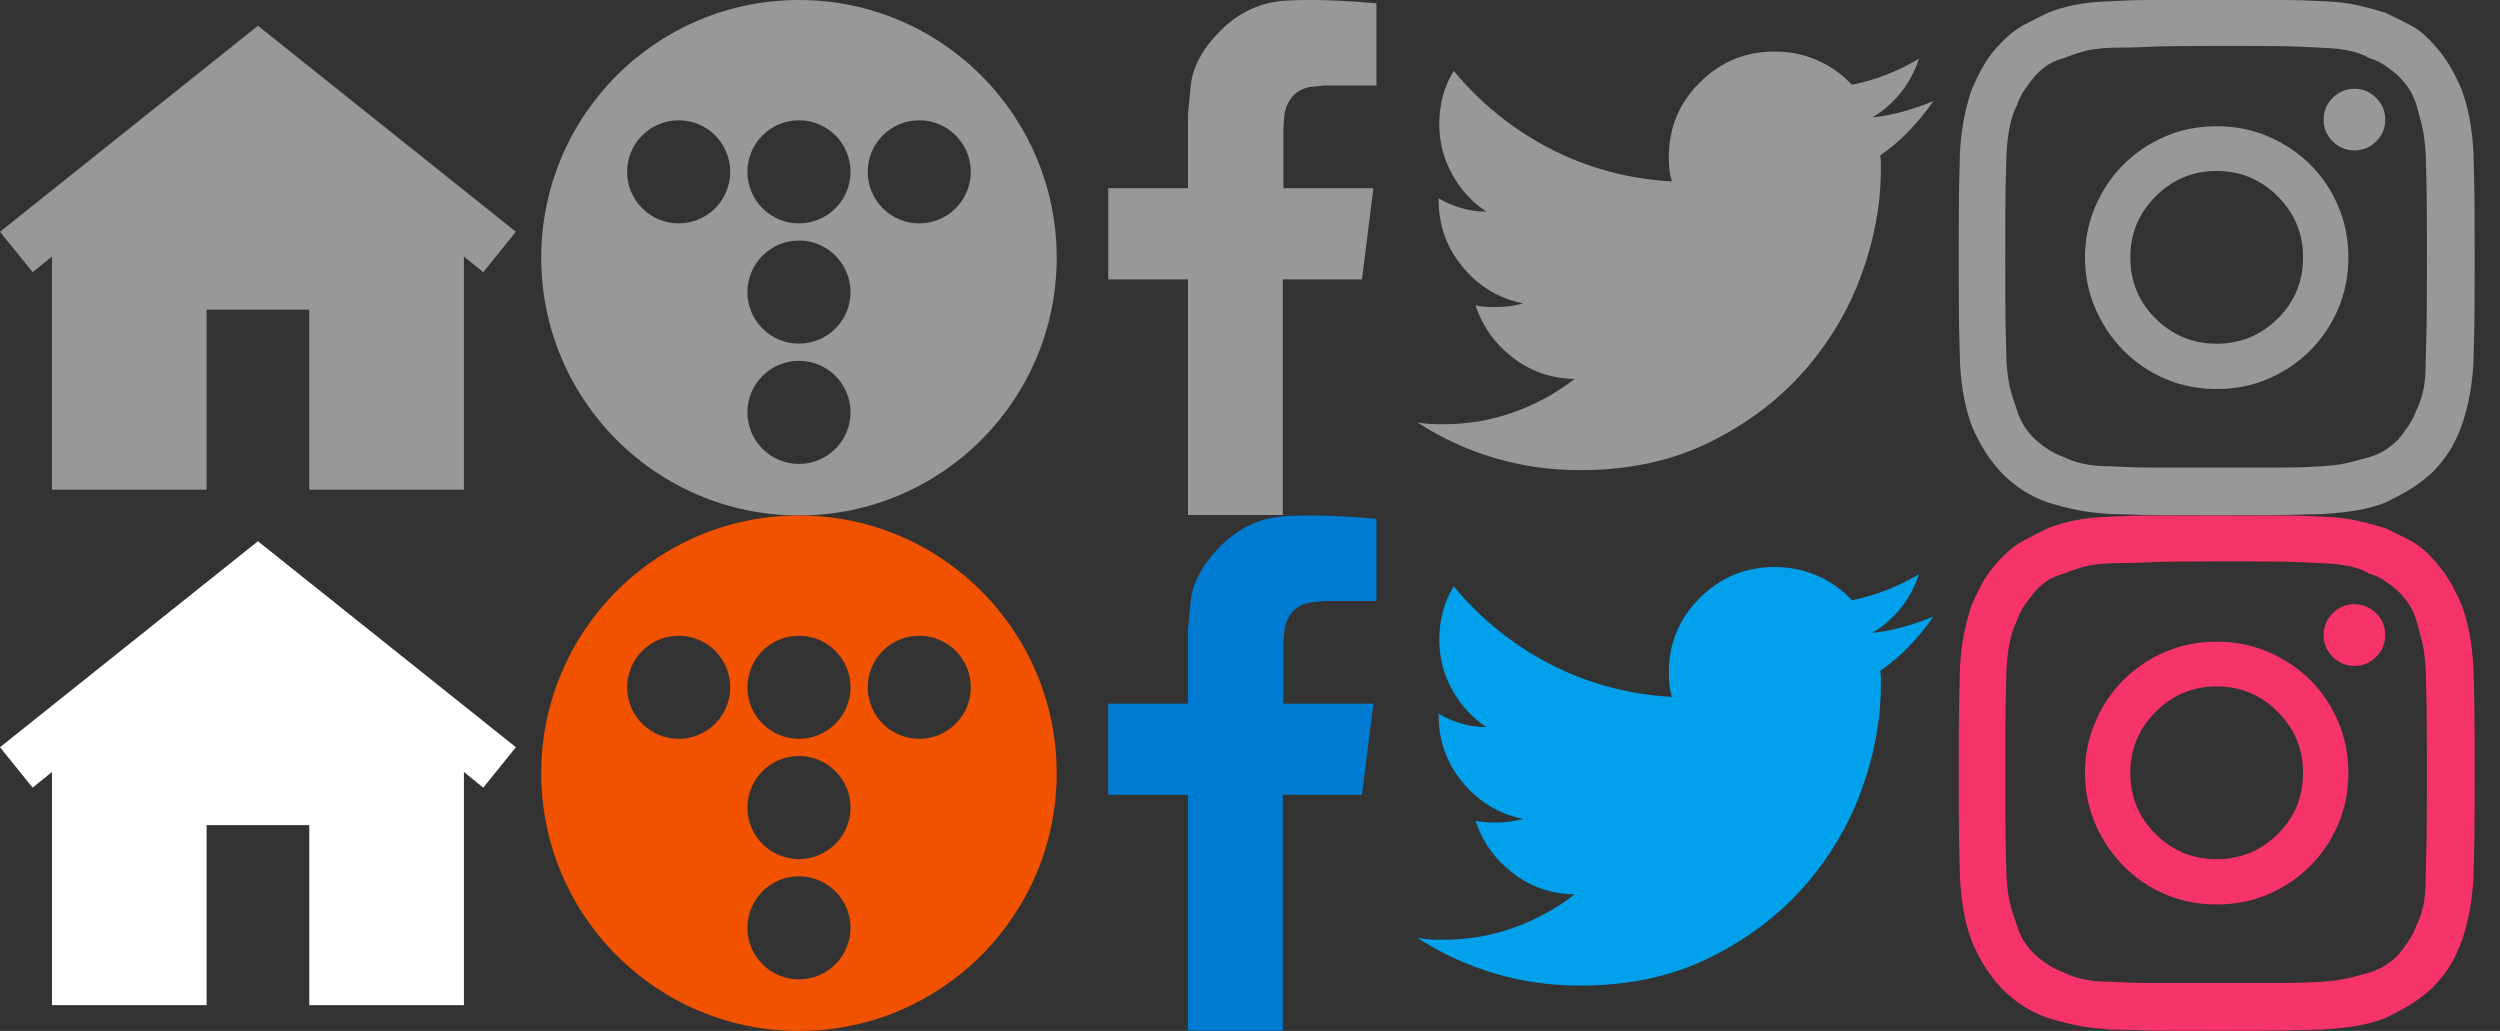 <?xml version="1.0" encoding="UTF-8"?>
<svg width="97px" height="40px" viewBox="0 0 97 40" version="1.1" xmlns="http://www.w3.org/2000/svg" xmlns:xlink="http://www.w3.org/1999/xlink">
    <rect x="0" y="0" width="97" height="40" fill="#333333" stroke="none"/>
    <!-- Generator: Sketch 46.2 (44496) - http://www.bohemiancoding.com/sketch -->
    <title>footer_sns_icons</title>
    <desc>Created with Sketch.</desc>
    <defs></defs>
    <g id="Symbols" stroke="none" stroke-width="1" fill="none" fill-rule="evenodd">
        <g id="footer_sns_icons">
            <g id="footericon">
                <g id="basic">
                    <g id="footer_link_tstory" transform="translate(21, 0)">
                        <rect x="0" y="0" width="21" height="20"></rect>
                        <path d="M10,20 C4.477,20 0,15.523 0,10 C0,4.477 4.477,0 10,0 C15.523,0 20,4.477 20,10 C20,15.523 15.523,20 10,20 Z M5.333,8.667 C6.438,8.667 7.333,7.771 7.333,6.667 C7.333,5.562 6.438,4.667 5.333,4.667 C4.229,4.667 3.333,5.562 3.333,6.667 C3.333,7.771 4.229,8.667 5.333,8.667 Z M10,8.667 C11.105,8.667 12,7.771 12,6.667 C12,5.562 11.105,4.667 10,4.667 C8.895,4.667 8,5.562 8,6.667 C8,7.771 8.895,8.667 10,8.667 Z M10,13.333 C11.105,13.333 12,12.438 12,11.333 C12,10.229 11.105,9.333 10,9.333 C8.895,9.333 8,10.229 8,11.333 C8,12.438 8.895,13.333 10,13.333 Z M10,18 C11.105,18 12,17.105 12,16 C12,14.895 11.105,14 10,14 C8.895,14 8,14.895 8,16 C8,17.105 8.895,18 10,18 Z M14.667,8.667 C15.771,8.667 16.667,7.771 16.667,6.667 C16.667,5.562 15.771,4.667 14.667,4.667 C13.562,4.667 12.667,5.562 12.667,6.667 C12.667,7.771 13.562,8.667 14.667,8.667 Z" fill="#989898"></path>
                    </g>
                    <g id="footer_link_facebook" transform="translate(42, 0)">
                        <rect x="0" y="0" width="13" height="20"></rect>
                        <path d="M1,7.302 L4.094,7.302 L4.094,4.443 L4.199,3.341 C4.27,2.607 4.656,1.888 5.359,1.185 C6.078,0.466 6.926,0.08 7.902,0.025 C8.879,-0.03 10.047,0.005 11.406,0.13 L11.406,3.318 L9.391,3.318 L8.922,3.365 C8.609,3.396 8.352,3.521 8.148,3.74 C7.961,3.974 7.855,4.224 7.832,4.49 C7.809,4.755 7.797,4.927 7.797,5.005 L7.797,7.302 L11.289,7.302 L10.844,10.841 L7.773,10.841 L7.773,19.982 L4.094,19.982 L4.094,10.841 L1,10.841 L1,7.302 Z" fill="#989898"></path>
                    </g>
                    <g id="footer_link_company">
                        <rect x="0" y="0" width="21" height="20"></rect>
                        <polygon fill="#989898" points="10.008 1 0 8.992 1.266 10.562 2.016 9.953 2.016 19 8.016 19 8.016 12.016 12 12.016 12 19 18 19 18 9.953 18.75 10.562 20.016 8.992"></polygon>
                    </g>
                    <g id="footer_link_twitter" transform="translate(55, 0)">
                        <rect x="0" y="0" width="21" height="20"></rect>
                        <path d="M0.876,7.727 L0.82,7.733 C0.82,7.732 0.82,7.731 0.82,7.73 L0.82,7.695 C0.839,7.706 0.857,7.717 0.876,7.727 Z M0.82,7.733 L0.876,7.727 C1.126,7.869 1.397,7.983 1.688,8.07 C2,8.164 2.328,8.211 2.672,8.211 C2.125,7.852 1.684,7.371 1.348,6.77 C1.012,6.168 0.844,5.516 0.844,4.812 C0.844,4.437 0.891,4.074 0.984,3.723 C1.078,3.371 1.219,3.047 1.406,2.75 C1.906,3.359 2.469,3.918 3.094,4.426 C3.719,4.934 4.391,5.375 5.109,5.75 C5.828,6.125 6.586,6.422 7.383,6.641 C8.18,6.859 9.008,6.992 9.867,7.039 C9.82,6.883 9.789,6.727 9.773,6.57 C9.758,6.414 9.75,6.258 9.75,6.102 C9.75,4.961 10.152,3.992 10.957,3.195 C11.762,2.398 12.727,2 13.852,2 C14.445,2 15,2.113 15.516,2.34 C16.031,2.566 16.477,2.883 16.852,3.289 C17.32,3.195 17.773,3.063 18.211,2.891 C18.648,2.719 19.062,2.516 19.453,2.281 C19.297,2.766 19.063,3.203 18.75,3.594 C18.437,3.984 18.07,4.305 17.648,4.555 C18.07,4.508 18.477,4.43 18.867,4.32 C19.258,4.211 19.641,4.078 20.016,3.922 C19.734,4.328 19.422,4.711 19.078,5.07 C18.734,5.43 18.359,5.75 17.953,6.031 C17.969,6.125 17.977,6.215 17.977,6.301 L17.977,6.57 C17.977,7.93 17.723,9.301 17.215,10.684 C16.707,12.066 15.957,13.316 14.965,14.434 C13.973,15.551 12.75,16.465 11.297,17.176 C9.844,17.887 8.18,18.242 6.305,18.242 C5.148,18.242 4.035,18.082 2.965,17.762 C1.895,17.441 0.906,16.984 0,16.391 C0.172,16.422 0.336,16.441 0.492,16.449 C0.648,16.457 0.812,16.461 0.984,16.461 C1.953,16.461 2.871,16.305 3.738,15.992 C4.605,15.68 5.391,15.25 6.094,14.703 C5.187,14.687 4.387,14.41 3.691,13.871 C2.996,13.332 2.516,12.656 2.25,11.844 C2.375,11.875 2.5,11.895 2.625,11.902 C2.75,11.91 2.883,11.914 3.023,11.914 C3.211,11.914 3.395,11.902 3.574,11.879 C3.754,11.855 3.93,11.82 4.102,11.773 C3.164,11.586 2.383,11.117 1.758,10.367 C1.133,9.617 0.82,8.75 0.82,7.766 C0.82,7.751 0.82,7.741 0.82,7.733 Z" fill="#989898"></path>
                    </g>
                    <g id="footer_link_instagram" transform="translate(76, 0)">
                        <rect x="0" y="0" width="21" height="20"></rect>
                        <path d="M10.008,1.781 C8.68,1.781 7.805,1.793 7.383,1.816 C6.961,1.84 6.484,1.852 5.953,1.852 C5.484,1.867 5.102,1.918 4.805,2.004 C4.508,2.09 4.273,2.172 4.102,2.25 C3.852,2.313 3.641,2.398 3.469,2.508 C3.297,2.617 3.125,2.766 2.953,2.953 C2.812,3.125 2.68,3.301 2.555,3.48 C2.43,3.66 2.328,3.867 2.25,4.102 C2.156,4.273 2.074,4.504 2.004,4.793 C1.934,5.082 1.883,5.469 1.852,5.953 C1.836,6.469 1.824,6.941 1.816,7.371 C1.809,7.801 1.805,8.672 1.805,9.984 C1.805,11.313 1.809,12.191 1.816,12.621 C1.824,13.051 1.836,13.523 1.852,14.039 C1.883,14.523 1.941,14.91 2.027,15.199 C2.113,15.488 2.187,15.719 2.25,15.891 C2.328,16.141 2.422,16.352 2.531,16.523 C2.641,16.695 2.781,16.867 2.953,17.039 C3.125,17.195 3.305,17.332 3.492,17.449 C3.68,17.566 3.883,17.664 4.102,17.742 C4.273,17.836 4.508,17.918 4.805,17.988 C5.102,18.059 5.484,18.094 5.953,18.094 C6.484,18.125 6.961,18.141 7.383,18.141 L12.633,18.141 C13.055,18.141 13.531,18.125 14.062,18.094 C14.531,18.062 14.914,18.008 15.211,17.93 C15.508,17.852 15.742,17.789 15.914,17.742 C16.164,17.664 16.375,17.57 16.547,17.461 C16.719,17.352 16.891,17.211 17.062,17.039 C17.203,16.867 17.336,16.688 17.461,16.5 C17.586,16.312 17.687,16.109 17.766,15.891 C17.859,15.719 17.941,15.488 18.012,15.199 C18.082,14.91 18.117,14.523 18.117,14.039 C18.133,13.523 18.145,13.051 18.152,12.621 C18.16,12.191 18.164,11.313 18.164,9.984 C18.164,8.672 18.16,7.801 18.152,7.371 C18.145,6.941 18.133,6.469 18.117,5.953 C18.086,5.469 18.031,5.082 17.953,4.793 C17.875,4.504 17.813,4.273 17.766,4.102 C17.687,3.852 17.594,3.641 17.484,3.469 C17.375,3.297 17.234,3.125 17.062,2.953 C16.891,2.797 16.711,2.656 16.523,2.531 C16.336,2.406 16.133,2.313 15.914,2.25 C15.742,2.141 15.508,2.051 15.211,1.98 C14.914,1.91 14.531,1.867 14.062,1.852 C13.531,1.82 13.055,1.801 12.633,1.793 C12.211,1.785 11.336,1.781 10.008,1.781 Z M12.668,0 C13.098,0 13.578,0.016 14.109,0.047 C14.641,0.063 15.105,0.117 15.504,0.211 C15.902,0.305 16.25,0.398 16.547,0.492 C16.875,0.648 17.191,0.805 17.496,0.961 C17.801,1.117 18.086,1.344 18.352,1.641 C18.633,1.938 18.859,2.23 19.031,2.52 C19.203,2.809 19.359,3.117 19.5,3.445 C19.625,3.773 19.727,4.133 19.805,4.523 C19.883,4.914 19.937,5.367 19.969,5.883 C19.984,6.414 19.996,6.895 20.004,7.324 C20.012,7.754 20.016,8.641 20.016,9.984 C20.016,11.344 20.012,12.238 20.004,12.668 C19.996,13.098 19.984,13.57 19.969,14.086 C19.937,14.617 19.879,15.086 19.793,15.492 C19.707,15.898 19.609,16.25 19.5,16.547 C19.375,16.891 19.223,17.207 19.043,17.496 C18.863,17.785 18.633,18.07 18.352,18.352 C18.055,18.617 17.762,18.836 17.473,19.008 C17.184,19.18 16.875,19.344 16.547,19.5 C16.234,19.625 15.883,19.723 15.492,19.793 C15.102,19.863 14.641,19.914 14.109,19.945 C13.578,19.961 13.098,19.973 12.668,19.98 C12.238,19.988 11.352,19.992 10.008,19.992 C8.664,19.992 7.777,19.988 7.348,19.98 C6.918,19.973 6.438,19.961 5.906,19.945 C5.375,19.914 4.91,19.855 4.512,19.77 C4.113,19.684 3.766,19.594 3.469,19.5 C3.109,19.375 2.785,19.219 2.496,19.031 C2.207,18.844 1.93,18.617 1.664,18.352 C1.383,18.039 1.156,17.742 0.984,17.461 C0.812,17.18 0.656,16.875 0.516,16.547 C0.391,16.219 0.289,15.859 0.211,15.469 C0.133,15.078 0.078,14.617 0.047,14.086 C0.031,13.57 0.02,13.098 0.012,12.668 C0.004,12.238 0,11.344 0,9.984 C0,8.641 0.004,7.754 0.012,7.324 C0.02,6.895 0.031,6.414 0.047,5.883 C0.078,5.367 0.137,4.906 0.223,4.5 C0.309,4.094 0.406,3.742 0.516,3.445 C0.656,3.117 0.812,2.805 0.984,2.508 C1.156,2.211 1.383,1.922 1.664,1.641 C1.93,1.359 2.215,1.137 2.52,0.973 C2.824,0.809 3.141,0.648 3.469,0.492 C3.781,0.367 4.133,0.266 4.523,0.188 C4.914,0.109 5.375,0.063 5.906,0.047 C6.438,0.016 6.918,0 7.348,0 L12.668,0 Z M10.008,4.898 C10.727,4.898 11.395,5.031 12.012,5.297 C12.629,5.563 13.168,5.922 13.629,6.375 C14.09,6.828 14.453,7.367 14.719,7.992 C14.984,8.617 15.117,9.281 15.117,9.984 C15.117,10.703 14.984,11.371 14.719,11.988 C14.453,12.605 14.09,13.145 13.629,13.605 C13.168,14.066 12.629,14.43 12.012,14.695 C11.395,14.961 10.727,15.094 10.008,15.094 C9.289,15.094 8.621,14.961 8.004,14.695 C7.387,14.43 6.848,14.063 6.387,13.594 C5.926,13.125 5.563,12.582 5.297,11.965 C5.031,11.348 4.898,10.688 4.898,9.984 C4.898,9.297 5.031,8.641 5.297,8.016 C5.563,7.391 5.926,6.848 6.387,6.387 C6.848,5.926 7.387,5.563 8.004,5.297 C8.621,5.031 9.289,4.898 10.008,4.898 Z M10.008,13.336 C10.93,13.336 11.719,13.012 12.375,12.363 C13.031,11.715 13.359,10.922 13.359,9.984 C13.359,9.062 13.031,8.273 12.375,7.617 C11.719,6.961 10.93,6.633 10.008,6.633 C9.086,6.633 8.297,6.961 7.641,7.617 C6.984,8.273 6.656,9.062 6.656,9.984 C6.656,10.922 6.984,11.715 7.641,12.363 C8.297,13.012 9.086,13.336 10.008,13.336 Z M16.547,4.641 C16.547,4.969 16.43,5.25 16.195,5.484 C15.961,5.719 15.68,5.836 15.352,5.836 C15.023,5.836 14.742,5.719 14.508,5.484 C14.273,5.25 14.156,4.969 14.156,4.641 C14.156,4.312 14.273,4.031 14.508,3.797 C14.742,3.562 15.023,3.445 15.352,3.445 C15.68,3.445 15.961,3.562 16.195,3.797 C16.43,4.031 16.547,4.312 16.547,4.641 Z" fill="#989898"></path>
                    </g>
                </g>
                <g id="hover" transform="translate(0, 20)">
                    <g id="footer_link_tstory" transform="translate(21, 0)">
                        <rect x="0" y="0" width="21" height="20"></rect>
                        <path d="M10,20 C4.477,20 0,15.523 0,10 C0,4.477 4.477,0 10,0 C15.523,0 20,4.477 20,10 C20,15.523 15.523,20 10,20 Z M5.333,8.667 C6.438,8.667 7.333,7.771 7.333,6.667 C7.333,5.562 6.438,4.667 5.333,4.667 C4.229,4.667 3.333,5.562 3.333,6.667 C3.333,7.771 4.229,8.667 5.333,8.667 Z M10,8.667 C11.105,8.667 12,7.771 12,6.667 C12,5.562 11.105,4.667 10,4.667 C8.895,4.667 8,5.562 8,6.667 C8,7.771 8.895,8.667 10,8.667 Z M10,13.333 C11.105,13.333 12,12.438 12,11.333 C12,10.229 11.105,9.333 10,9.333 C8.895,9.333 8,10.229 8,11.333 C8,12.438 8.895,13.333 10,13.333 Z M10,18 C11.105,18 12,17.105 12,16 C12,14.895 11.105,14 10,14 C8.895,14 8,14.895 8,16 C8,17.105 8.895,18 10,18 Z M14.667,8.667 C15.771,8.667 16.667,7.771 16.667,6.667 C16.667,5.562 15.771,4.667 14.667,4.667 C13.562,4.667 12.667,5.562 12.667,6.667 C12.667,7.771 13.562,8.667 14.667,8.667 Z" fill="#F15200"></path>
                    </g>
                    <g id="footer_link_facebook" transform="translate(42, 0)">
                        <rect x="0" y="0" width="13" height="20"></rect>
                        <path d="M1,7.302 L4.094,7.302 L4.094,4.443 L4.199,3.341 C4.27,2.607 4.656,1.888 5.359,1.185 C6.078,0.466 6.926,0.08 7.902,0.025 C8.879,-0.03 10.047,0.005 11.406,0.13 L11.406,3.318 L9.391,3.318 L8.922,3.365 C8.609,3.396 8.352,3.521 8.148,3.74 C7.961,3.974 7.855,4.224 7.832,4.49 C7.809,4.755 7.797,4.927 7.797,5.005 L7.797,7.302 L11.289,7.302 L10.844,10.841 L7.773,10.841 L7.773,19.982 L4.094,19.982 L4.094,10.841 L1,10.841 L1,7.302 Z" fill="#007BD2"></path>
                    </g>
                    <g id="footer_link_company">
                        <rect x="0" y="0" width="21" height="20"></rect>
                        <polygon fill="#FFFFFF" points="10.008 1 0 8.992 1.266 10.562 2.016 9.953 2.016 19 8.016 19 8.016 12.016 12 12.016 12 19 18 19 18 9.953 18.75 10.562 20.016 8.992"></polygon>
                    </g>
                    <g id="footer_link_twitter" transform="translate(55, 0)">
                        <rect x="0" y="0" width="21" height="20"></rect>
                        <path d="M0.876,7.727 L0.82,7.733 C0.82,7.732 0.82,7.731 0.82,7.73 L0.82,7.695 C0.839,7.706 0.857,7.717 0.876,7.727 Z M0.82,7.733 L0.876,7.727 C1.126,7.869 1.397,7.983 1.688,8.07 C2,8.164 2.328,8.211 2.672,8.211 C2.125,7.852 1.684,7.371 1.348,6.77 C1.012,6.168 0.844,5.516 0.844,4.812 C0.844,4.437 0.891,4.074 0.984,3.723 C1.078,3.371 1.219,3.047 1.406,2.75 C1.906,3.359 2.469,3.918 3.094,4.426 C3.719,4.934 4.391,5.375 5.109,5.75 C5.828,6.125 6.586,6.422 7.383,6.641 C8.18,6.859 9.008,6.992 9.867,7.039 C9.82,6.883 9.789,6.727 9.773,6.57 C9.758,6.414 9.75,6.258 9.75,6.102 C9.75,4.961 10.152,3.992 10.957,3.195 C11.762,2.398 12.727,2 13.852,2 C14.445,2 15,2.113 15.516,2.34 C16.031,2.566 16.477,2.883 16.852,3.289 C17.32,3.195 17.773,3.063 18.211,2.891 C18.648,2.719 19.062,2.516 19.453,2.281 C19.297,2.766 19.063,3.203 18.75,3.594 C18.437,3.984 18.07,4.305 17.648,4.555 C18.07,4.508 18.477,4.43 18.867,4.32 C19.258,4.211 19.641,4.078 20.016,3.922 C19.734,4.328 19.422,4.711 19.078,5.07 C18.734,5.43 18.359,5.75 17.953,6.031 C17.969,6.125 17.977,6.215 17.977,6.301 L17.977,6.57 C17.977,7.93 17.723,9.301 17.215,10.684 C16.707,12.066 15.957,13.316 14.965,14.434 C13.973,15.551 12.75,16.465 11.297,17.176 C9.844,17.887 8.18,18.242 6.305,18.242 C5.148,18.242 4.035,18.082 2.965,17.762 C1.895,17.441 0.906,16.984 0,16.391 C0.172,16.422 0.336,16.441 0.492,16.449 C0.648,16.457 0.812,16.461 0.984,16.461 C1.953,16.461 2.871,16.305 3.738,15.992 C4.605,15.68 5.391,15.25 6.094,14.703 C5.187,14.687 4.387,14.41 3.691,13.871 C2.996,13.332 2.516,12.656 2.25,11.844 C2.375,11.875 2.5,11.895 2.625,11.902 C2.75,11.91 2.883,11.914 3.023,11.914 C3.211,11.914 3.395,11.902 3.574,11.879 C3.754,11.855 3.93,11.82 4.102,11.773 C3.164,11.586 2.383,11.117 1.758,10.367 C1.133,9.617 0.82,8.75 0.82,7.766 C0.82,7.751 0.82,7.741 0.82,7.733 Z" fill="#00A0EA"></path>
                    </g>
                    <g id="footer_link_instagram" transform="translate(76, 0)">
                        <rect x="0" y="0" width="21" height="20"></rect>
                        <path d="M10.008,1.781 C8.68,1.781 7.805,1.793 7.383,1.816 C6.961,1.84 6.484,1.852 5.953,1.852 C5.484,1.867 5.102,1.918 4.805,2.004 C4.508,2.09 4.273,2.172 4.102,2.25 C3.852,2.313 3.641,2.398 3.469,2.508 C3.297,2.617 3.125,2.766 2.953,2.953 C2.812,3.125 2.68,3.301 2.555,3.48 C2.43,3.66 2.328,3.867 2.25,4.102 C2.156,4.273 2.074,4.504 2.004,4.793 C1.934,5.082 1.883,5.469 1.852,5.953 C1.836,6.469 1.824,6.941 1.816,7.371 C1.809,7.801 1.805,8.672 1.805,9.984 C1.805,11.313 1.809,12.191 1.816,12.621 C1.824,13.051 1.836,13.523 1.852,14.039 C1.883,14.523 1.941,14.91 2.027,15.199 C2.113,15.488 2.187,15.719 2.25,15.891 C2.328,16.141 2.422,16.352 2.531,16.523 C2.641,16.695 2.781,16.867 2.953,17.039 C3.125,17.195 3.305,17.332 3.492,17.449 C3.68,17.566 3.883,17.664 4.102,17.742 C4.273,17.836 4.508,17.918 4.805,17.988 C5.102,18.059 5.484,18.094 5.953,18.094 C6.484,18.125 6.961,18.141 7.383,18.141 L12.633,18.141 C13.055,18.141 13.531,18.125 14.062,18.094 C14.531,18.062 14.914,18.008 15.211,17.93 C15.508,17.852 15.742,17.789 15.914,17.742 C16.164,17.664 16.375,17.57 16.547,17.461 C16.719,17.352 16.891,17.211 17.062,17.039 C17.203,16.867 17.336,16.688 17.461,16.5 C17.586,16.312 17.687,16.109 17.766,15.891 C17.859,15.719 17.941,15.488 18.012,15.199 C18.082,14.91 18.117,14.523 18.117,14.039 C18.133,13.523 18.145,13.051 18.152,12.621 C18.16,12.191 18.164,11.313 18.164,9.984 C18.164,8.672 18.16,7.801 18.152,7.371 C18.145,6.941 18.133,6.469 18.117,5.953 C18.086,5.469 18.031,5.082 17.953,4.793 C17.875,4.504 17.813,4.273 17.766,4.102 C17.687,3.852 17.594,3.641 17.484,3.469 C17.375,3.297 17.234,3.125 17.062,2.953 C16.891,2.797 16.711,2.656 16.523,2.531 C16.336,2.406 16.133,2.313 15.914,2.25 C15.742,2.141 15.508,2.051 15.211,1.98 C14.914,1.91 14.531,1.867 14.062,1.852 C13.531,1.82 13.055,1.801 12.633,1.793 C12.211,1.785 11.336,1.781 10.008,1.781 Z M12.668,0 C13.098,0 13.578,0.016 14.109,0.047 C14.641,0.063 15.105,0.117 15.504,0.211 C15.902,0.305 16.25,0.398 16.547,0.492 C16.875,0.648 17.191,0.805 17.496,0.961 C17.801,1.117 18.086,1.344 18.352,1.641 C18.633,1.938 18.859,2.23 19.031,2.52 C19.203,2.809 19.359,3.117 19.5,3.445 C19.625,3.773 19.727,4.133 19.805,4.523 C19.883,4.914 19.937,5.367 19.969,5.883 C19.984,6.414 19.996,6.895 20.004,7.324 C20.012,7.754 20.016,8.641 20.016,9.984 C20.016,11.344 20.012,12.238 20.004,12.668 C19.996,13.098 19.984,13.57 19.969,14.086 C19.937,14.617 19.879,15.086 19.793,15.492 C19.707,15.898 19.609,16.25 19.5,16.547 C19.375,16.891 19.223,17.207 19.043,17.496 C18.863,17.785 18.633,18.07 18.352,18.352 C18.055,18.617 17.762,18.836 17.473,19.008 C17.184,19.18 16.875,19.344 16.547,19.5 C16.234,19.625 15.883,19.723 15.492,19.793 C15.102,19.863 14.641,19.914 14.109,19.945 C13.578,19.961 13.098,19.973 12.668,19.98 C12.238,19.988 11.352,19.992 10.008,19.992 C8.664,19.992 7.777,19.988 7.348,19.98 C6.918,19.973 6.438,19.961 5.906,19.945 C5.375,19.914 4.91,19.855 4.512,19.77 C4.113,19.684 3.766,19.594 3.469,19.5 C3.109,19.375 2.785,19.219 2.496,19.031 C2.207,18.844 1.93,18.617 1.664,18.352 C1.383,18.039 1.156,17.742 0.984,17.461 C0.812,17.18 0.656,16.875 0.516,16.547 C0.391,16.219 0.289,15.859 0.211,15.469 C0.133,15.078 0.078,14.617 0.047,14.086 C0.031,13.57 0.02,13.098 0.012,12.668 C0.004,12.238 0,11.344 0,9.984 C0,8.641 0.004,7.754 0.012,7.324 C0.02,6.895 0.031,6.414 0.047,5.883 C0.078,5.367 0.137,4.906 0.223,4.5 C0.309,4.094 0.406,3.742 0.516,3.445 C0.656,3.117 0.812,2.805 0.984,2.508 C1.156,2.211 1.383,1.922 1.664,1.641 C1.93,1.359 2.215,1.137 2.52,0.973 C2.824,0.809 3.141,0.648 3.469,0.492 C3.781,0.367 4.133,0.266 4.523,0.188 C4.914,0.109 5.375,0.063 5.906,0.047 C6.438,0.016 6.918,0 7.348,0 L12.668,0 Z M10.008,4.898 C10.727,4.898 11.395,5.031 12.012,5.297 C12.629,5.563 13.168,5.922 13.629,6.375 C14.09,6.828 14.453,7.367 14.719,7.992 C14.984,8.617 15.117,9.281 15.117,9.984 C15.117,10.703 14.984,11.371 14.719,11.988 C14.453,12.605 14.09,13.145 13.629,13.605 C13.168,14.066 12.629,14.43 12.012,14.695 C11.395,14.961 10.727,15.094 10.008,15.094 C9.289,15.094 8.621,14.961 8.004,14.695 C7.387,14.43 6.848,14.063 6.387,13.594 C5.926,13.125 5.563,12.582 5.297,11.965 C5.031,11.348 4.898,10.688 4.898,9.984 C4.898,9.297 5.031,8.641 5.297,8.016 C5.563,7.391 5.926,6.848 6.387,6.387 C6.848,5.926 7.387,5.563 8.004,5.297 C8.621,5.031 9.289,4.898 10.008,4.898 Z M10.008,13.336 C10.93,13.336 11.719,13.012 12.375,12.363 C13.031,11.715 13.359,10.922 13.359,9.984 C13.359,9.062 13.031,8.273 12.375,7.617 C11.719,6.961 10.93,6.633 10.008,6.633 C9.086,6.633 8.297,6.961 7.641,7.617 C6.984,8.273 6.656,9.062 6.656,9.984 C6.656,10.922 6.984,11.715 7.641,12.363 C8.297,13.012 9.086,13.336 10.008,13.336 Z M16.547,4.641 C16.547,4.969 16.43,5.25 16.195,5.484 C15.961,5.719 15.68,5.836 15.352,5.836 C15.023,5.836 14.742,5.719 14.508,5.484 C14.273,5.25 14.156,4.969 14.156,4.641 C14.156,4.312 14.273,4.031 14.508,3.797 C14.742,3.562 15.023,3.445 15.352,3.445 C15.68,3.445 15.961,3.562 16.195,3.797 C16.43,4.031 16.547,4.312 16.547,4.641 Z" fill="#F63469"></path>
                    </g>
                </g>
            </g>
        </g>
    </g>
</svg>